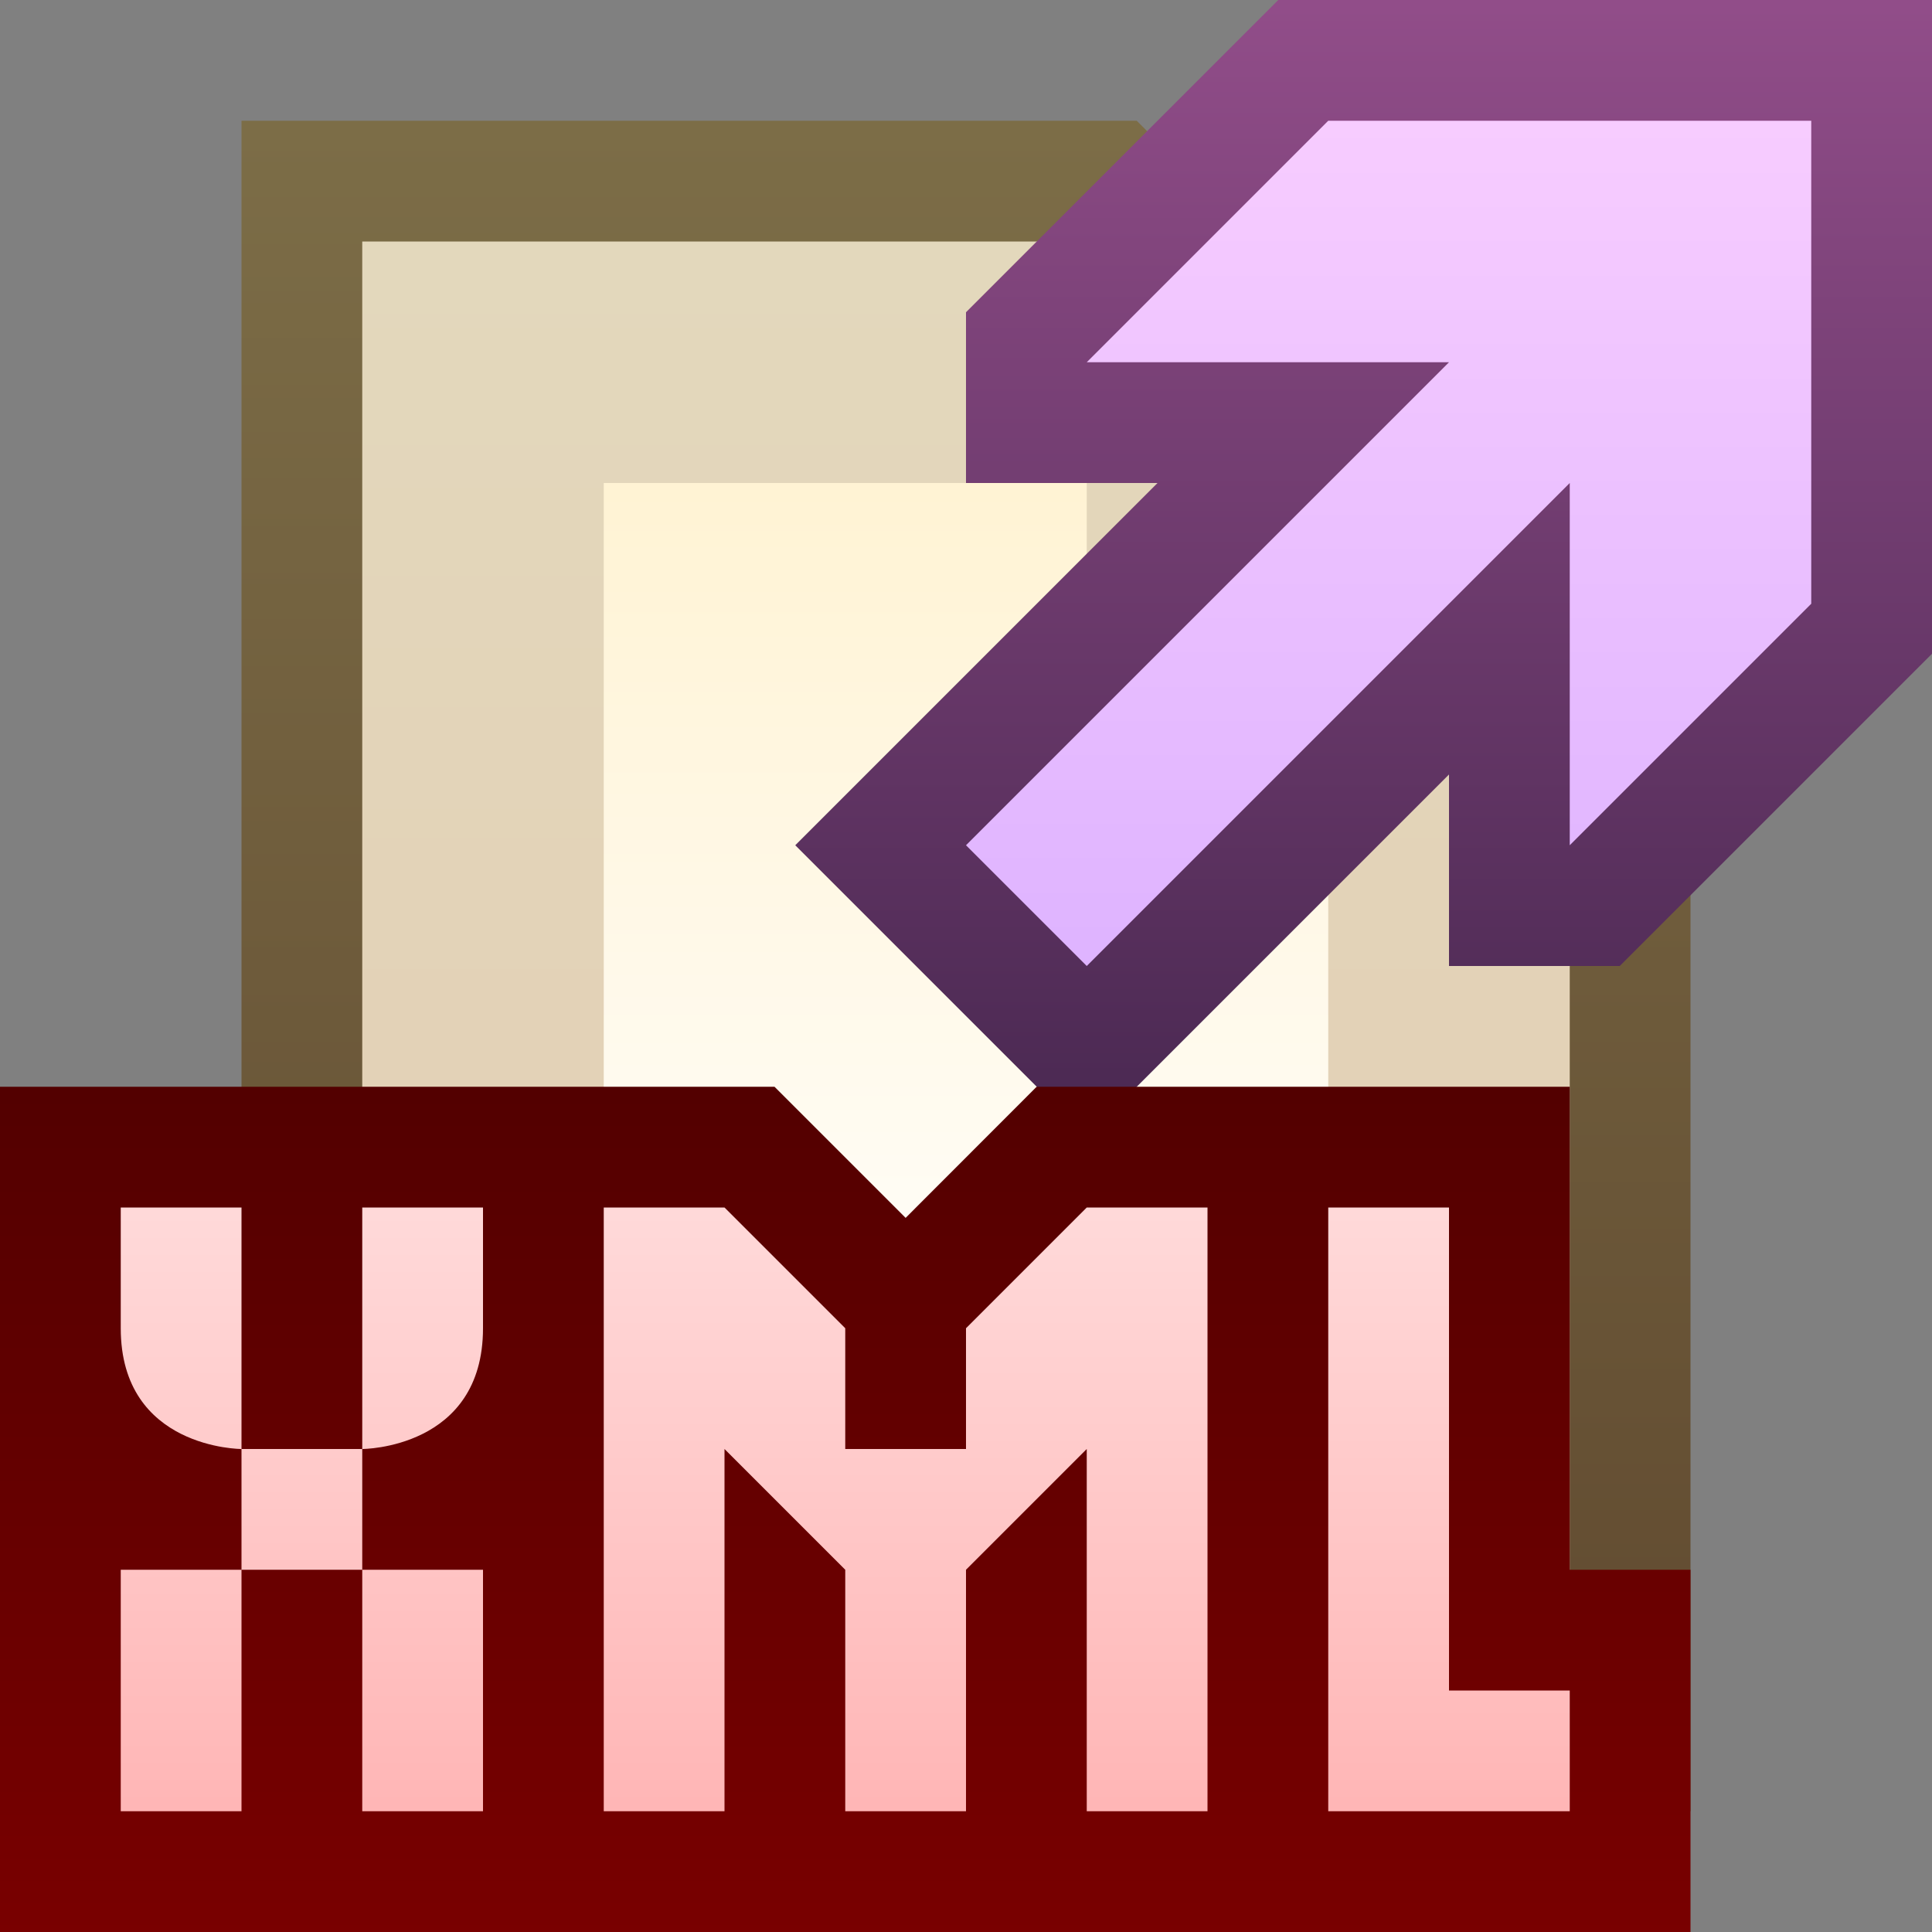 <svg ti:v="1" width="16" height="16" viewBox="0 0 16 16" xmlns="http://www.w3.org/2000/svg" xmlns:ti="urn:schemas-jetbrains-com:tisvg"><rect x="0" y="0" width="16" height="16" fill="#808080" stroke="none"/><rect id="frame" width="16" height="16" fill="none"/><linearGradient id="a" x1=".5" y1=".003" x2=".5" y2="1.003"><stop offset="0" stop-color="#7C6D47"/><stop offset="1" stop-color="#60492F"/></linearGradient><path fill-rule="evenodd" d="M2 1v14h12V5.586L9.414 1H2z" fill="url(#a)"/><linearGradient id="b" x1=".5" y1=".004" x2=".5" y2="1"><stop offset="0" stop-color="#E3D8BC"/><stop offset="1" stop-color="#E3CDB3"/></linearGradient><path fill-rule="evenodd" d="M3 2v12h10V6L9 2H3z" fill="url(#b)"/><linearGradient id="c" x1=".5" y1=".012" x2=".5" y2="1.006"><stop offset="0" stop-color="#FFF3D4"/><stop offset="1" stop-color="#FFF"/></linearGradient><path fill-rule="evenodd" d="M5 4v8h6V6H9V4H5z" fill="url(#c)"/><linearGradient id="d" x1=".5" y1="0" x2=".5" y2="1.007"><stop offset="0" stop-color="#914D89"/><stop offset="1" stop-color="#492851"/></linearGradient><path fill-rule="evenodd" d="M10.586 0L8 2.586V4h1.586l-3 3L9 9.414l3-3V8h1.414L16 5.414V0h-5.414z" fill="url(#d)"/><linearGradient id="e" x1=".5" y1="0" x2=".5" y2="1.015"><stop offset="0" stop-color="#F7CCFF"/><stop offset="1" stop-color="#DEB3FF"/></linearGradient><path fill-rule="evenodd" d="M11 1L9 3h3L8 7l1 1 4-4v3l2-2V1h-4z" fill="url(#e)"/><linearGradient id="f" x1=".5" y1=".006" x2=".5" y2="1.006"><stop offset="0" stop-color="#530000"/><stop offset="1" stop-color="#790000"/></linearGradient><path fill-rule="evenodd" d="M8.585 9L7.5 10.086 6.414 9H0v7h14v-3h-1V9H8.585z" fill="url(#f)"/><linearGradient id="g" x1=".5" y1=".008" x2=".5" y2="1.019"><stop offset="0" stop-color="#FFD9D9"/><stop offset="1" stop-color="#FFB5B5"/></linearGradient><path fill-rule="evenodd" d="M11 10v5h2v-1h-1v-4m-3 0l-1 1v1H7v-1l-1-1H5v5h1v-3l1 1v2h1v-2l1-1v3h1v-5m-7 0v2H2v1H1v2h1v-2h1v-1s1 0 1-1v-1m-3 0v1c0 1 1 1 1 1v-2m1 5h1v-2H3v2z" fill="url(#g)"/></svg>